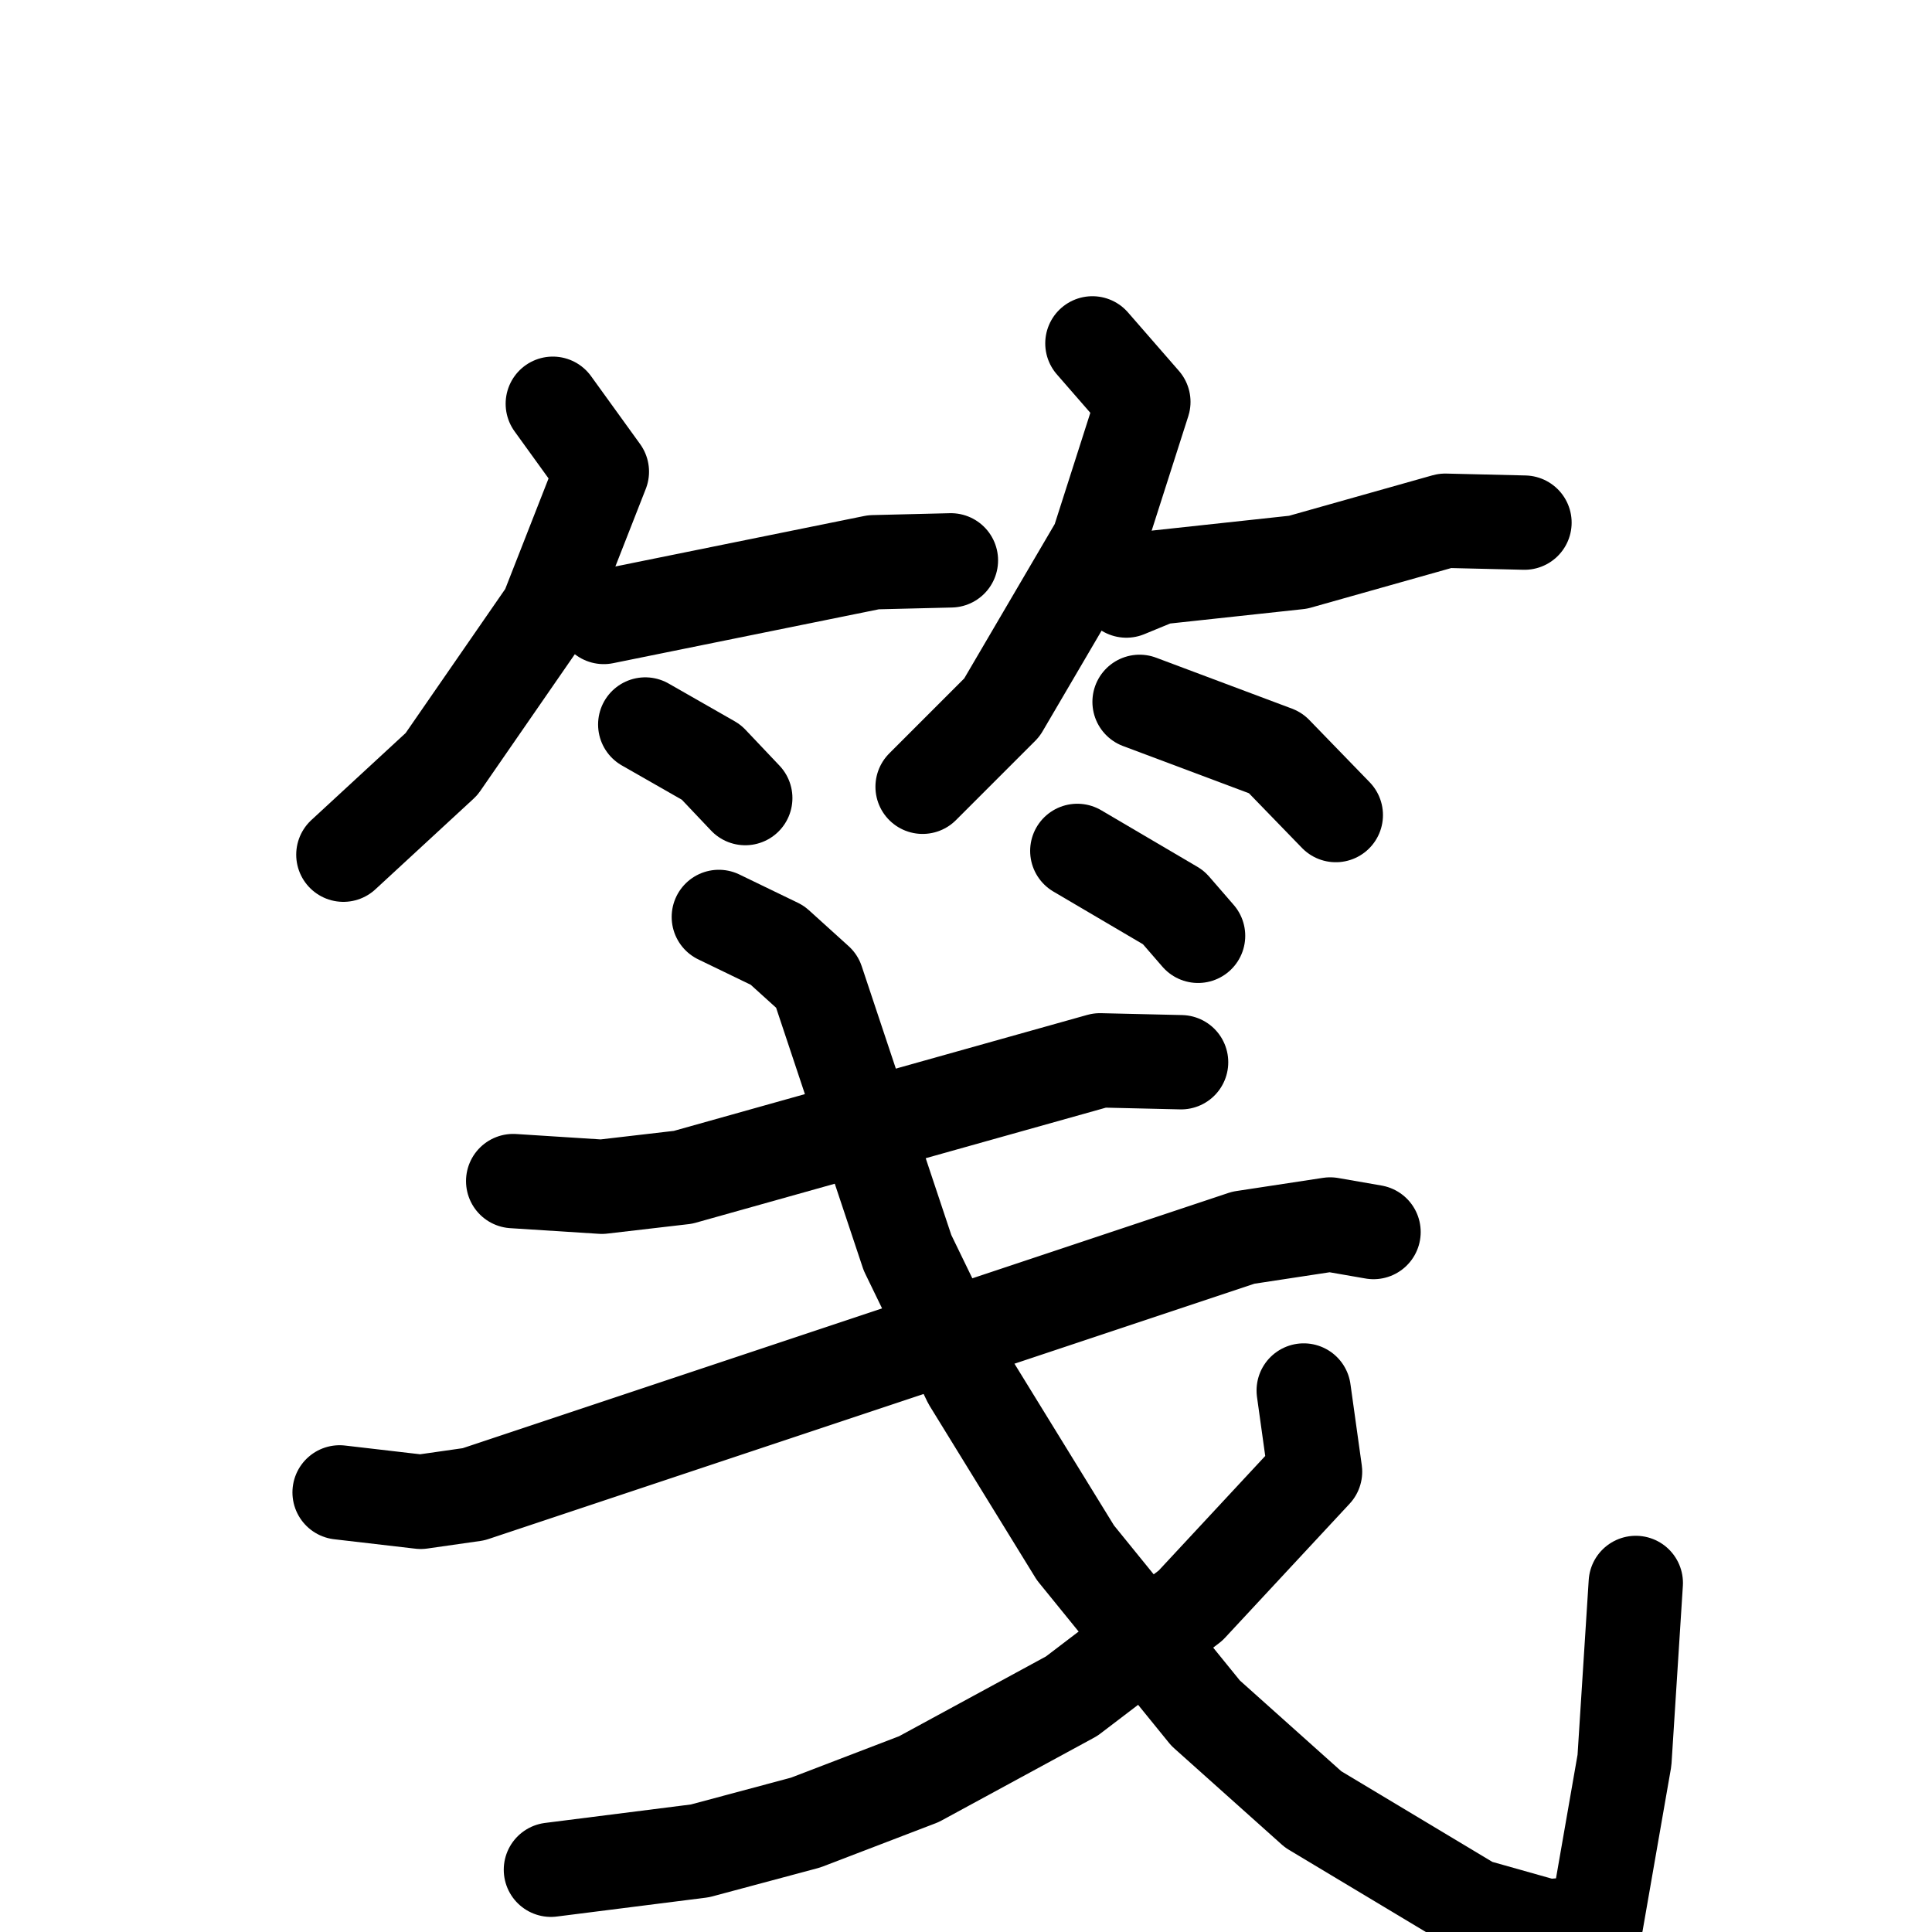 <svg xmlns="http://www.w3.org/2000/svg" viewBox="0 0 1024 1024">
  <g style="fill:none;stroke:#000000;stroke-width:50;stroke-linecap:round;stroke-linejoin:round;" transform="scale(1, 1) translate(0, 0)">
    <path d="M 293.0,214.0 L 319.0,250.0 L 290.0,324.0 L 234.0,405.0 L 182.0,453.0"/>
    <path d="M 320.0,327.0 L 463.0,298.0 L 504.0,297.0"/>
    <path d="M 342.0,384.0 L 377.0,404.0 L 395.0,423.0"/>
    <path d="M 579.0,182.0 L 606.0,213.0 L 582.0,288.0 L 531.0,375.0 L 489.0,417.0"/>
    <path d="M 597.0,313.0 L 614.0,306.0 L 688.0,298.0 L 766.0,276.0 L 808.0,277.0"/>
    <path d="M 604.0,372.0 L 676.0,399.0 L 708.0,432.0"/>
    <path d="M 272.0,626.0 L 319.0,629.0 L 362.0,624.0 L 583.0,562.0 L 626.0,563.0"/>
    <path d="M 180.0,791.0 L 223.0,796.0 L 251.0,792.0 L 659.0,656.0 L 705.0,649.0 L 728.0,653.0"/>
    <path d="M 381.0,486.0 L 412.0,501.0 L 433.0,520.0 L 481.0,664.0 L 514.0,732.0 L 570.0,823.0 L 639.0,908.0 L 696.0,959.0 L 781.0,1010.0 L 820.0,1021.0 L 846.0,1019.0 L 861.0,933.0 L 867.0,839.0"/>
    <path d="M 691.0,737.0 L 697.0,780.0 L 631.0,851.0 L 568.0,899.0 L 487.0,943.0 L 427.0,966.0 L 371.0,981.0 L 292.0,991.0"/>
    <path d="M 571.0,451.0 L 622.0,481.0 L 635.0,496.0"/>
  </g>
</svg>
